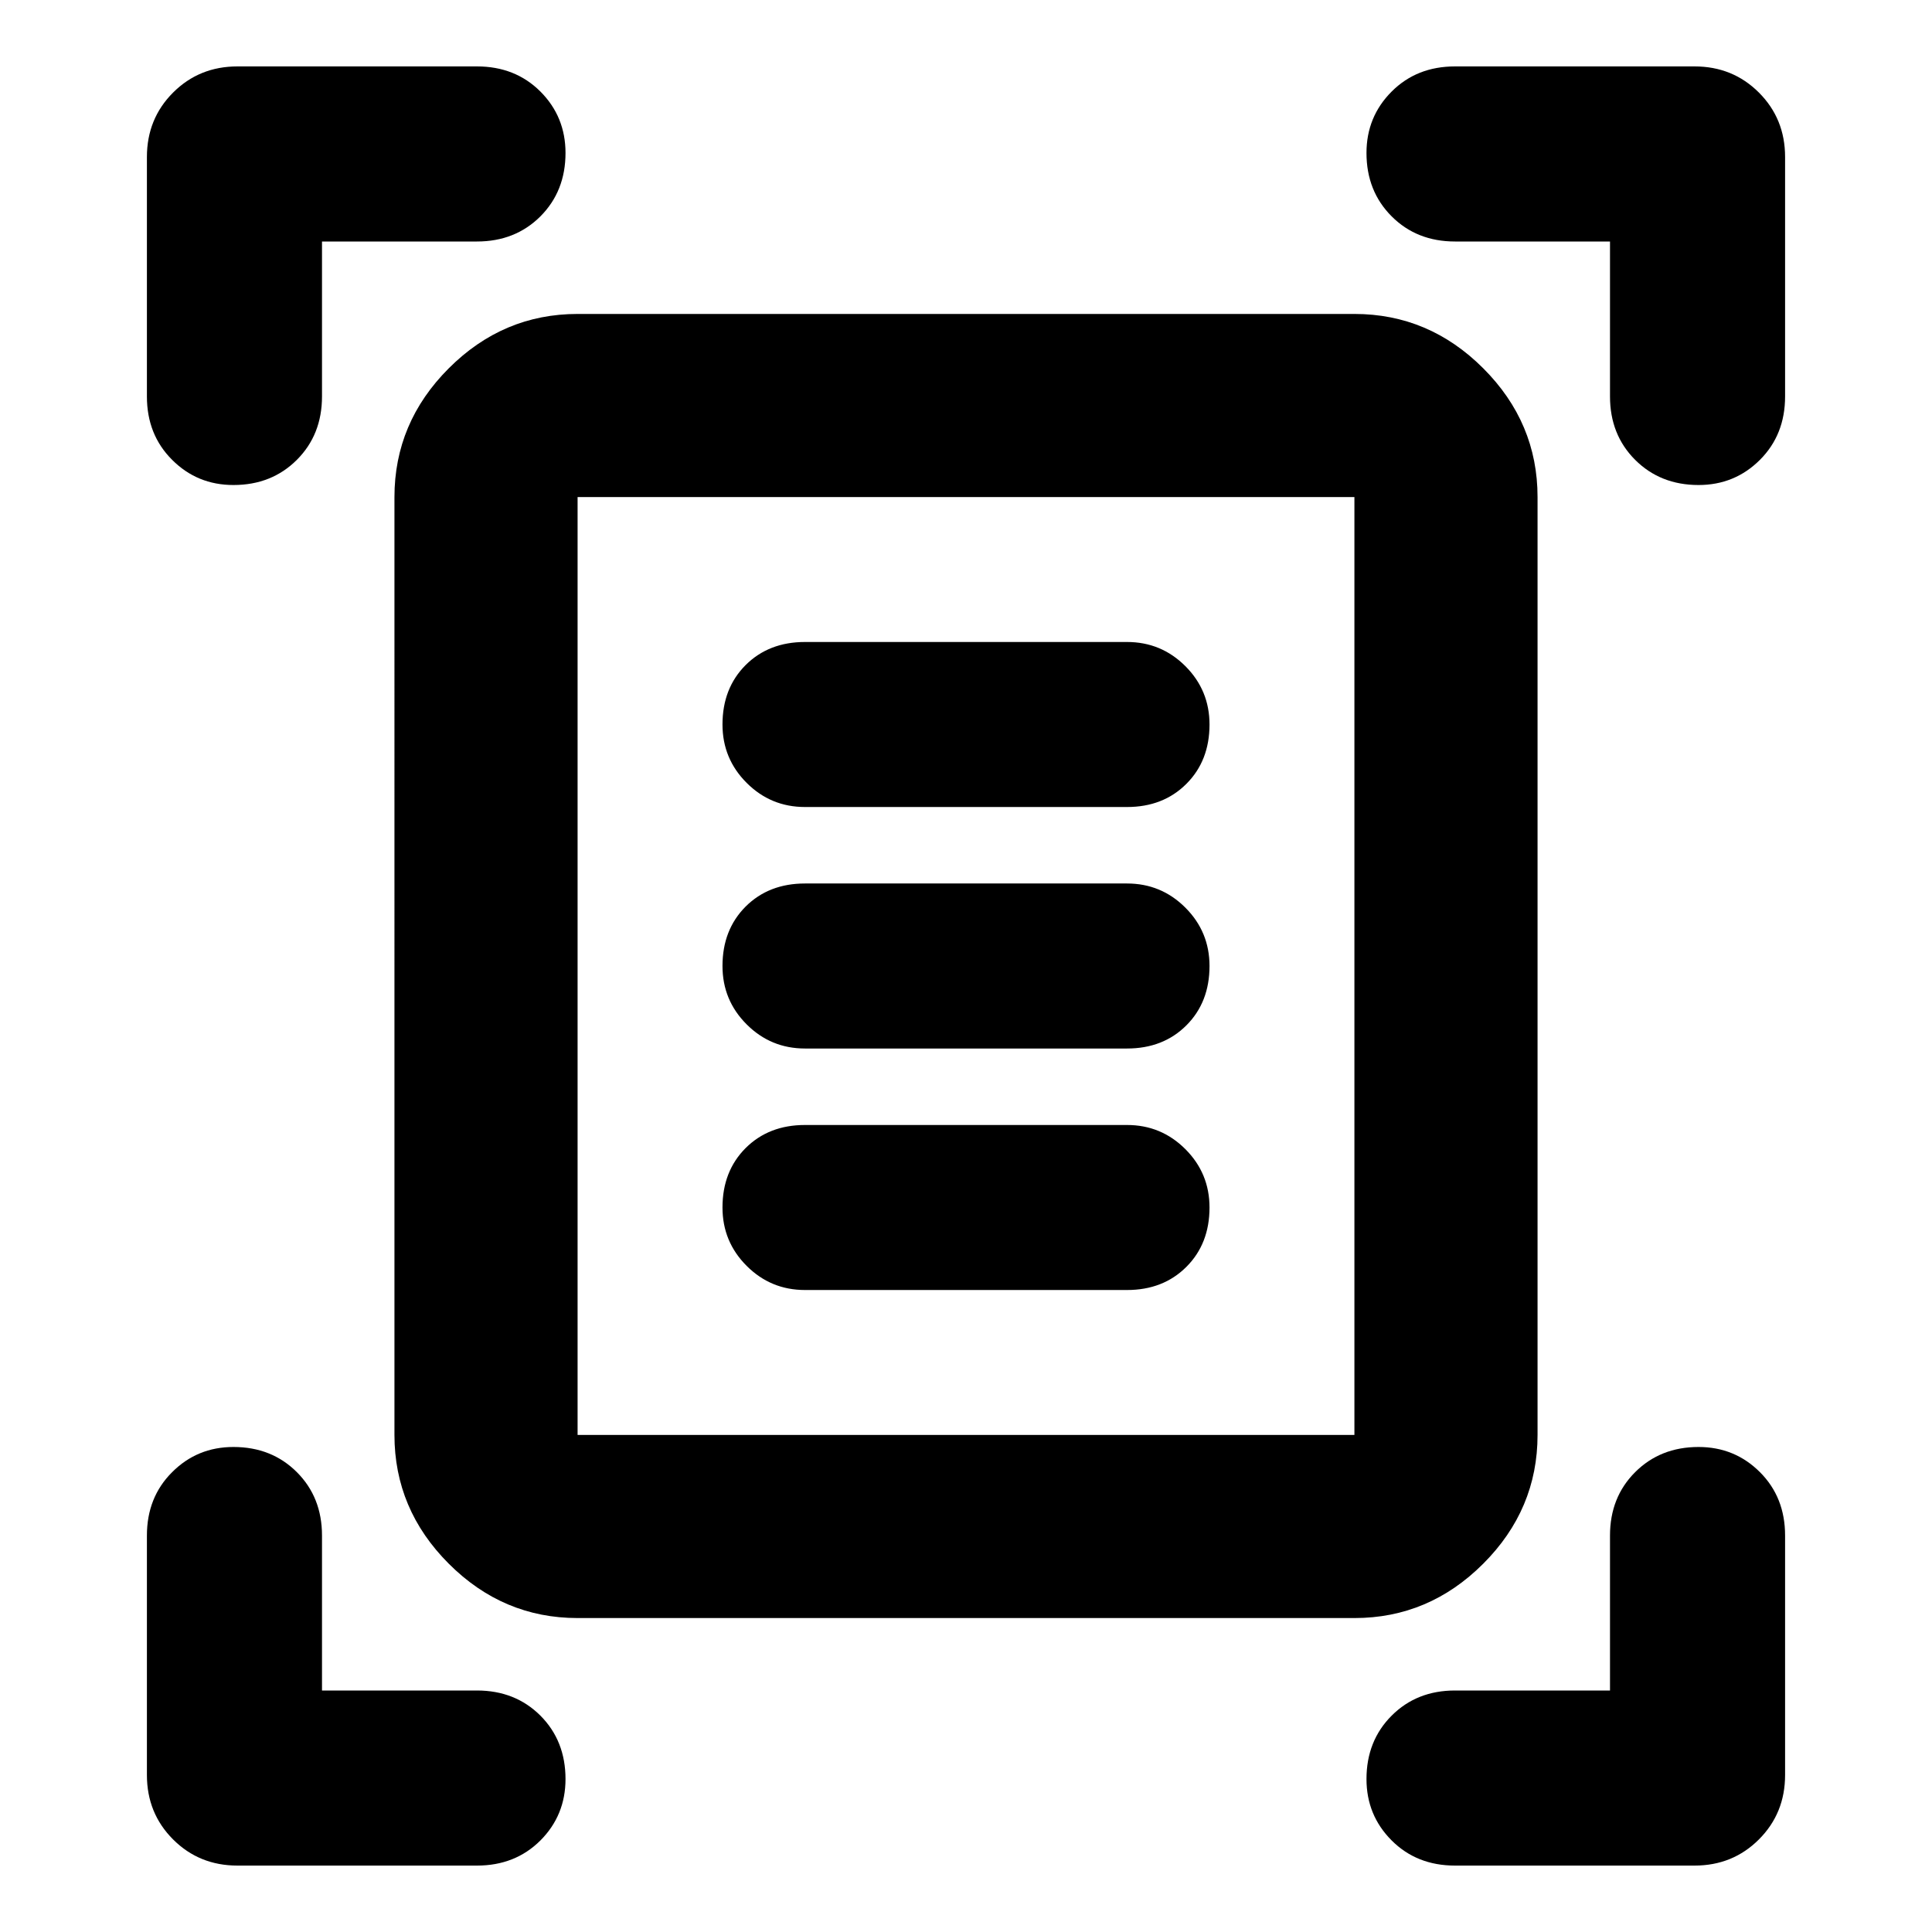 <svg xmlns="http://www.w3.org/2000/svg" height="24" width="24"><path d="M2.9 6.025q-.45 0-.762-.313-.313-.312-.313-.787V1.95q0-.475.325-.8.325-.325.8-.325h2.975q.475 0 .788.312.312.313.312.763 0 .475-.312.788Q6.4 3 5.925 3H4v1.925q0 .475-.312.787-.313.313-.788.313Zm18.2 0q-.475 0-.788-.313Q20 5.4 20 4.925V3h-1.925q-.475 0-.787-.312-.313-.313-.313-.788 0-.45.313-.763.312-.312.787-.312h2.975q.475 0 .8.325.325.325.325.8v2.975q0 .475-.312.787-.313.313-.763.313ZM2.95 23.175q-.475 0-.8-.325-.325-.325-.325-.8v-2.975q0-.475.313-.787.312-.313.762-.313.475 0 .788.313.312.312.312.787V21h1.925q.475 0 .788.312.312.313.312.788 0 .45-.312.763-.313.312-.788.312Zm15.125 0q-.475 0-.787-.312-.313-.313-.313-.763 0-.475.313-.788.312-.312.787-.312H20v-1.925q0-.475.312-.787.313-.313.788-.313.45 0 .763.313.312.312.312.787v2.975q0 .475-.325.8-.325.325-.8.325Zm-10.9-5.35h9.65V6.175h-9.65Zm0 2.275q-.925 0-1.6-.675t-.675-1.6V6.175q0-.925.675-1.6t1.6-.675h9.65q.925 0 1.6.675t.675 1.6v11.65q0 .925-.675 1.6t-1.6.675ZM10 10.025h4q.45 0 .738-.288.287-.287.287-.737 0-.425-.3-.725t-.725-.3h-4q-.45 0-.738.287-.287.288-.287.738 0 .425.3.725t.725.3Zm0 3h4q.45 0 .738-.288.287-.287.287-.737 0-.425-.3-.725t-.725-.3h-4q-.45 0-.738.287-.287.288-.287.738 0 .425.3.725t.725.3Zm0 3h4q.45 0 .738-.288.287-.287.287-.737 0-.425-.3-.725t-.725-.3h-4q-.45 0-.738.287-.287.288-.287.738 0 .425.3.725t.725.3Zm-2.825 1.8V6.175v11.65Z"/></svg>